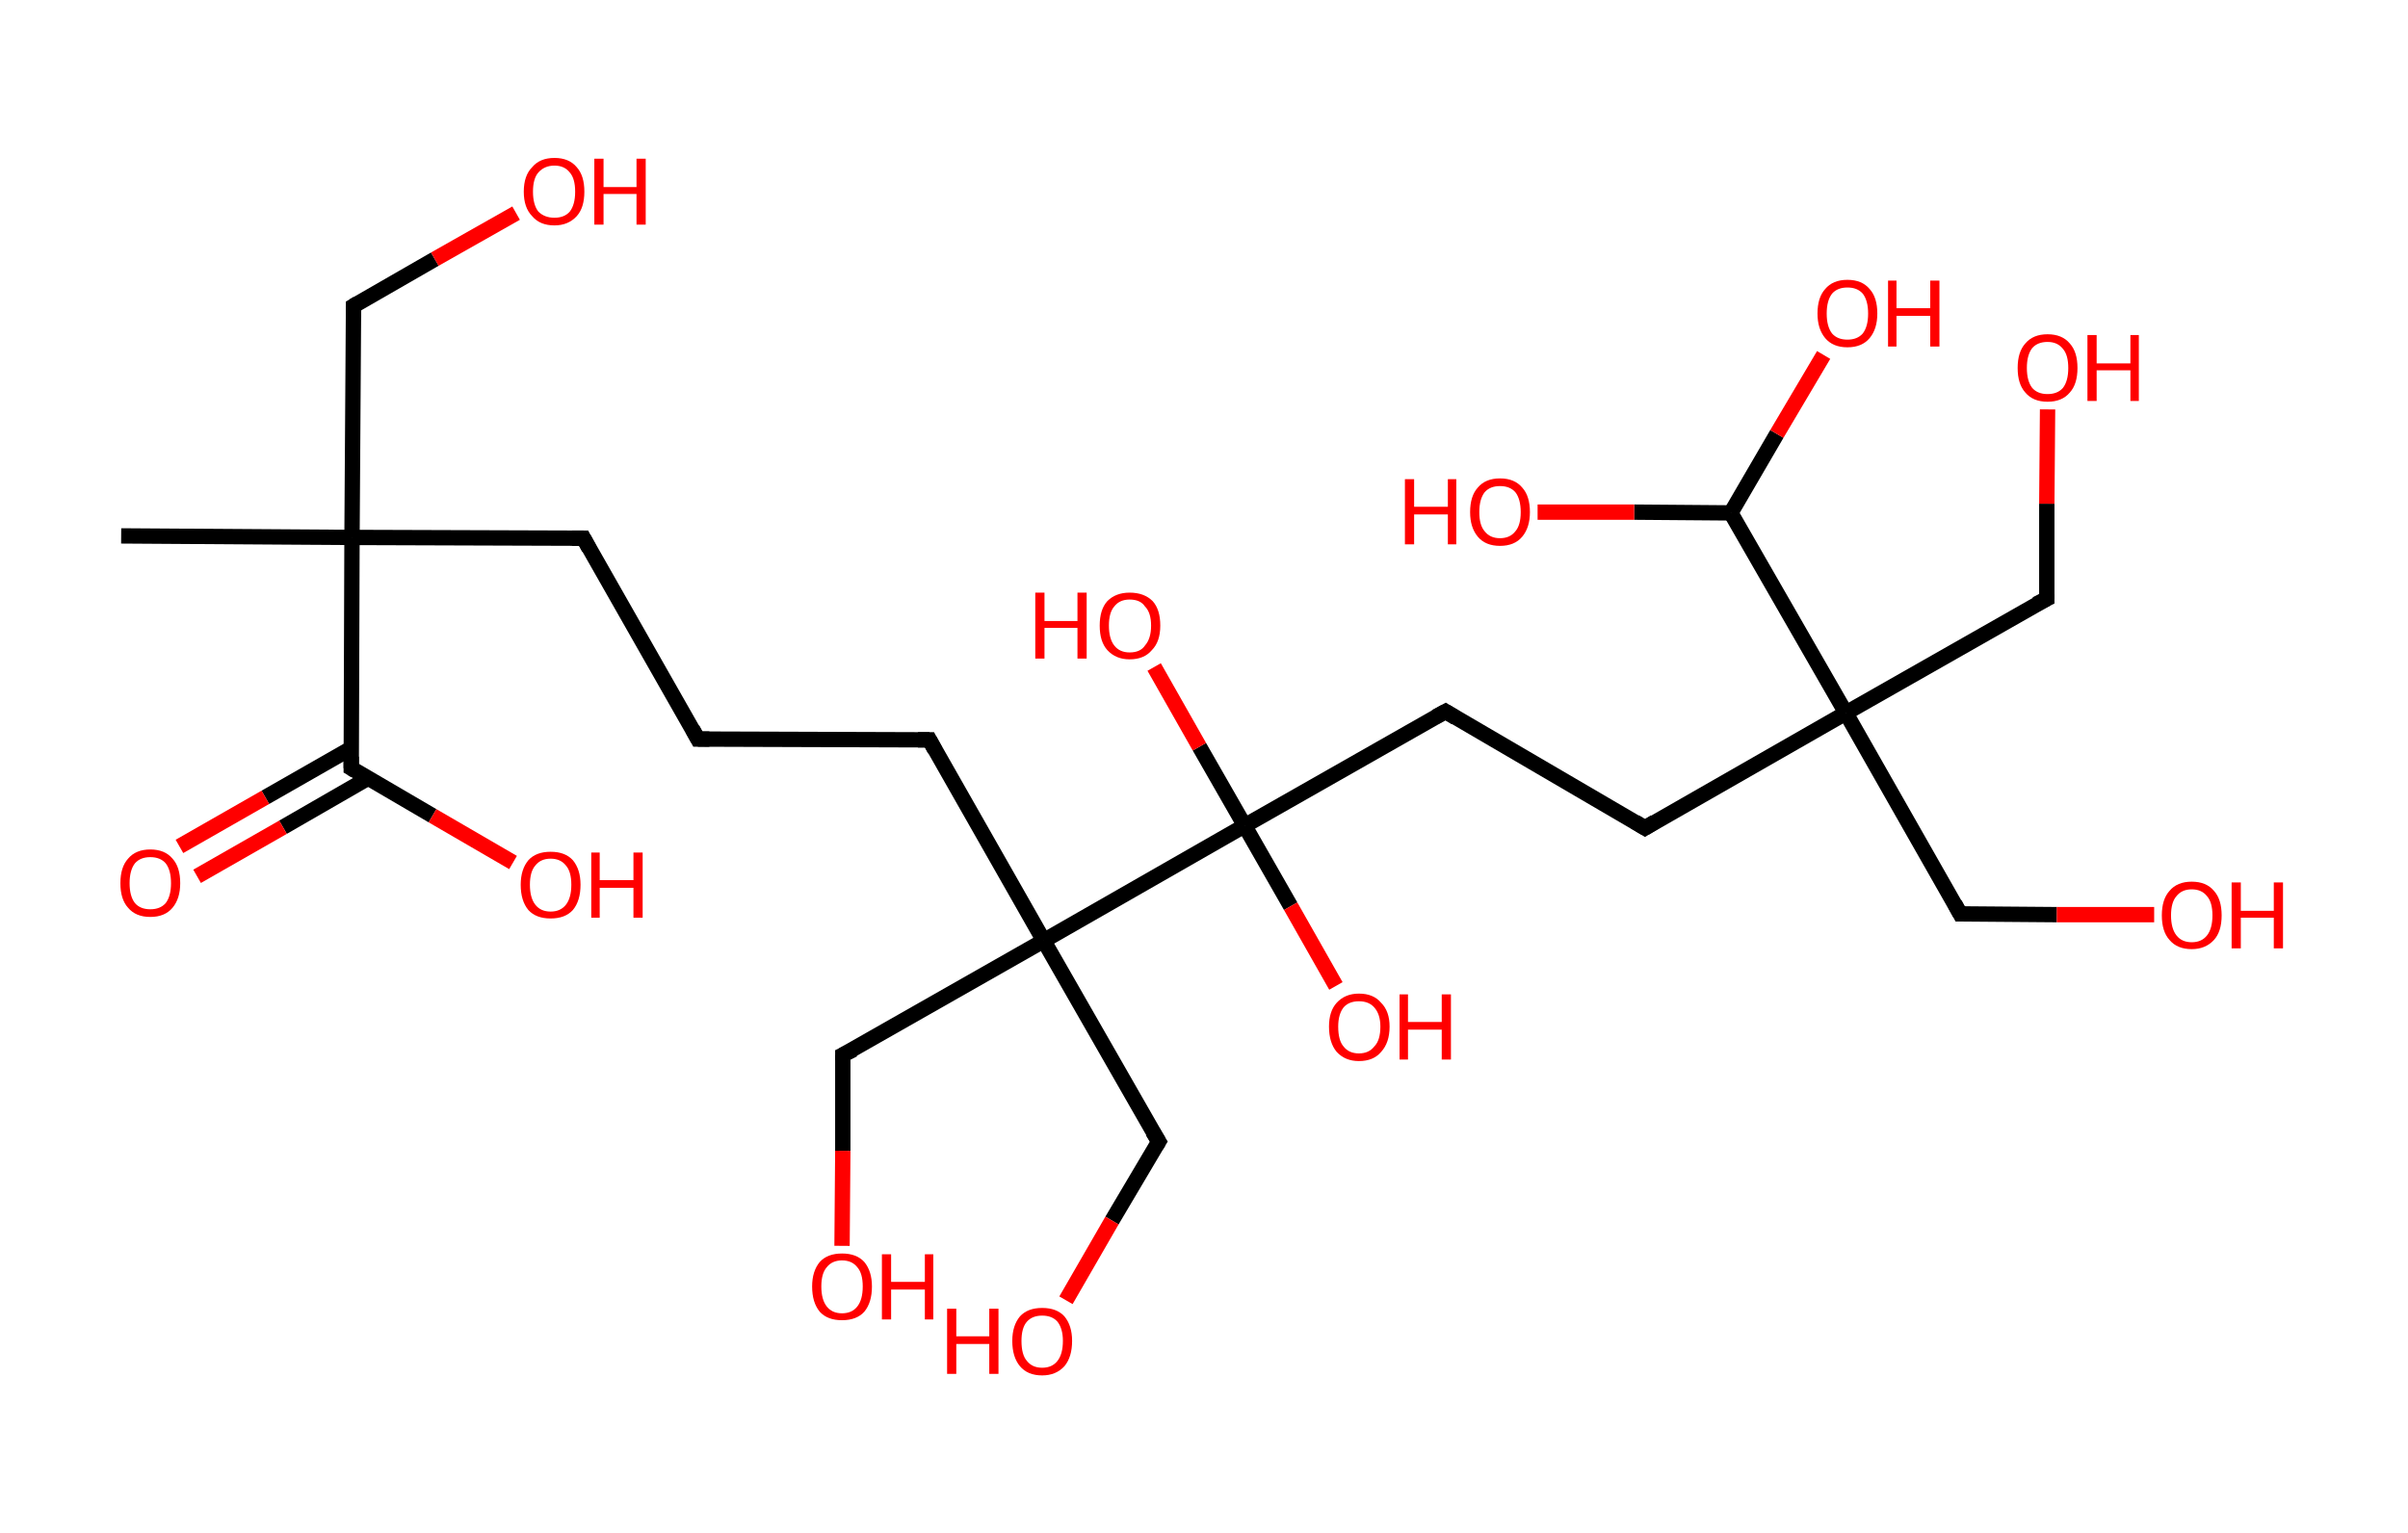 <?xml version='1.0' encoding='ASCII' standalone='yes'?>
<svg xmlns="http://www.w3.org/2000/svg" xmlns:rdkit="http://www.rdkit.org/xml" xmlns:xlink="http://www.w3.org/1999/xlink" version="1.1" baseProfile="full" xml:space="preserve" width="314px" height="200px" viewBox="0 0 314 200">
<!-- END OF HEADER -->
<rect style="opacity:1.0;fill:#FFFFFF;stroke:none" width="314.0" height="200.0" x="0.0" y="0.0"> </rect>
<path class="bond-0 atom-0 atom-1" d="M 15.8,69.9 L 45.9,70.1" style="fill:none;fill-rule:evenodd;stroke:#000000;stroke-width:2.0px;stroke-linecap:butt;stroke-linejoin:miter;stroke-opacity:1"/>
<path class="bond-1 atom-1 atom-2" d="M 45.9,70.1 L 46.1,39.9" style="fill:none;fill-rule:evenodd;stroke:#000000;stroke-width:2.0px;stroke-linecap:butt;stroke-linejoin:miter;stroke-opacity:1"/>
<path class="bond-2 atom-2 atom-3" d="M 46.1,39.9 L 56.7,33.8" style="fill:none;fill-rule:evenodd;stroke:#000000;stroke-width:2.0px;stroke-linecap:butt;stroke-linejoin:miter;stroke-opacity:1"/>
<path class="bond-2 atom-2 atom-3" d="M 56.7,33.8 L 67.3,27.8" style="fill:none;fill-rule:evenodd;stroke:#FF0000;stroke-width:2.0px;stroke-linecap:butt;stroke-linejoin:miter;stroke-opacity:1"/>
<path class="bond-3 atom-1 atom-4" d="M 45.9,70.1 L 76.1,70.2" style="fill:none;fill-rule:evenodd;stroke:#000000;stroke-width:2.0px;stroke-linecap:butt;stroke-linejoin:miter;stroke-opacity:1"/>
<path class="bond-4 atom-4 atom-5" d="M 76.1,70.2 L 91.0,96.4" style="fill:none;fill-rule:evenodd;stroke:#000000;stroke-width:2.0px;stroke-linecap:butt;stroke-linejoin:miter;stroke-opacity:1"/>
<path class="bond-5 atom-5 atom-6" d="M 91.0,96.4 L 121.2,96.5" style="fill:none;fill-rule:evenodd;stroke:#000000;stroke-width:2.0px;stroke-linecap:butt;stroke-linejoin:miter;stroke-opacity:1"/>
<path class="bond-6 atom-6 atom-7" d="M 121.2,96.5 L 136.1,122.7" style="fill:none;fill-rule:evenodd;stroke:#000000;stroke-width:2.0px;stroke-linecap:butt;stroke-linejoin:miter;stroke-opacity:1"/>
<path class="bond-7 atom-7 atom-8" d="M 136.1,122.7 L 151.1,148.9" style="fill:none;fill-rule:evenodd;stroke:#000000;stroke-width:2.0px;stroke-linecap:butt;stroke-linejoin:miter;stroke-opacity:1"/>
<path class="bond-8 atom-8 atom-9" d="M 151.1,148.9 L 145.0,159.2" style="fill:none;fill-rule:evenodd;stroke:#000000;stroke-width:2.0px;stroke-linecap:butt;stroke-linejoin:miter;stroke-opacity:1"/>
<path class="bond-8 atom-8 atom-9" d="M 145.0,159.2 L 139.0,169.6" style="fill:none;fill-rule:evenodd;stroke:#FF0000;stroke-width:2.0px;stroke-linecap:butt;stroke-linejoin:miter;stroke-opacity:1"/>
<path class="bond-9 atom-7 atom-10" d="M 136.1,122.7 L 109.9,137.6" style="fill:none;fill-rule:evenodd;stroke:#000000;stroke-width:2.0px;stroke-linecap:butt;stroke-linejoin:miter;stroke-opacity:1"/>
<path class="bond-10 atom-10 atom-11" d="M 109.9,137.6 L 109.9,150.1" style="fill:none;fill-rule:evenodd;stroke:#000000;stroke-width:2.0px;stroke-linecap:butt;stroke-linejoin:miter;stroke-opacity:1"/>
<path class="bond-10 atom-10 atom-11" d="M 109.9,150.1 L 109.8,162.5" style="fill:none;fill-rule:evenodd;stroke:#FF0000;stroke-width:2.0px;stroke-linecap:butt;stroke-linejoin:miter;stroke-opacity:1"/>
<path class="bond-11 atom-7 atom-12" d="M 136.1,122.7 L 162.3,107.7" style="fill:none;fill-rule:evenodd;stroke:#000000;stroke-width:2.0px;stroke-linecap:butt;stroke-linejoin:miter;stroke-opacity:1"/>
<path class="bond-12 atom-12 atom-13" d="M 162.3,107.7 L 156.4,97.4" style="fill:none;fill-rule:evenodd;stroke:#000000;stroke-width:2.0px;stroke-linecap:butt;stroke-linejoin:miter;stroke-opacity:1"/>
<path class="bond-12 atom-12 atom-13" d="M 156.4,97.4 L 150.5,87.0" style="fill:none;fill-rule:evenodd;stroke:#FF0000;stroke-width:2.0px;stroke-linecap:butt;stroke-linejoin:miter;stroke-opacity:1"/>
<path class="bond-13 atom-12 atom-14" d="M 162.3,107.7 L 168.3,118.2" style="fill:none;fill-rule:evenodd;stroke:#000000;stroke-width:2.0px;stroke-linecap:butt;stroke-linejoin:miter;stroke-opacity:1"/>
<path class="bond-13 atom-12 atom-14" d="M 168.3,118.2 L 174.2,128.6" style="fill:none;fill-rule:evenodd;stroke:#FF0000;stroke-width:2.0px;stroke-linecap:butt;stroke-linejoin:miter;stroke-opacity:1"/>
<path class="bond-14 atom-12 atom-15" d="M 162.3,107.7 L 188.5,92.8" style="fill:none;fill-rule:evenodd;stroke:#000000;stroke-width:2.0px;stroke-linecap:butt;stroke-linejoin:miter;stroke-opacity:1"/>
<path class="bond-15 atom-15 atom-16" d="M 188.5,92.8 L 214.5,108.0" style="fill:none;fill-rule:evenodd;stroke:#000000;stroke-width:2.0px;stroke-linecap:butt;stroke-linejoin:miter;stroke-opacity:1"/>
<path class="bond-16 atom-16 atom-17" d="M 214.5,108.0 L 240.7,93.0" style="fill:none;fill-rule:evenodd;stroke:#000000;stroke-width:2.0px;stroke-linecap:butt;stroke-linejoin:miter;stroke-opacity:1"/>
<path class="bond-17 atom-17 atom-18" d="M 240.7,93.0 L 266.9,78.1" style="fill:none;fill-rule:evenodd;stroke:#000000;stroke-width:2.0px;stroke-linecap:butt;stroke-linejoin:miter;stroke-opacity:1"/>
<path class="bond-18 atom-18 atom-19" d="M 266.9,78.1 L 266.9,65.7" style="fill:none;fill-rule:evenodd;stroke:#000000;stroke-width:2.0px;stroke-linecap:butt;stroke-linejoin:miter;stroke-opacity:1"/>
<path class="bond-18 atom-18 atom-19" d="M 266.9,65.7 L 267.0,53.4" style="fill:none;fill-rule:evenodd;stroke:#FF0000;stroke-width:2.0px;stroke-linecap:butt;stroke-linejoin:miter;stroke-opacity:1"/>
<path class="bond-19 atom-17 atom-20" d="M 240.7,93.0 L 255.6,119.2" style="fill:none;fill-rule:evenodd;stroke:#000000;stroke-width:2.0px;stroke-linecap:butt;stroke-linejoin:miter;stroke-opacity:1"/>
<path class="bond-20 atom-20 atom-21" d="M 255.6,119.2 L 268.2,119.3" style="fill:none;fill-rule:evenodd;stroke:#000000;stroke-width:2.0px;stroke-linecap:butt;stroke-linejoin:miter;stroke-opacity:1"/>
<path class="bond-20 atom-20 atom-21" d="M 268.2,119.3 L 280.9,119.3" style="fill:none;fill-rule:evenodd;stroke:#FF0000;stroke-width:2.0px;stroke-linecap:butt;stroke-linejoin:miter;stroke-opacity:1"/>
<path class="bond-21 atom-17 atom-22" d="M 240.7,93.0 L 225.7,66.9" style="fill:none;fill-rule:evenodd;stroke:#000000;stroke-width:2.0px;stroke-linecap:butt;stroke-linejoin:miter;stroke-opacity:1"/>
<path class="bond-22 atom-22 atom-23" d="M 225.7,66.9 L 231.7,56.6" style="fill:none;fill-rule:evenodd;stroke:#000000;stroke-width:2.0px;stroke-linecap:butt;stroke-linejoin:miter;stroke-opacity:1"/>
<path class="bond-22 atom-22 atom-23" d="M 231.7,56.6 L 237.8,46.3" style="fill:none;fill-rule:evenodd;stroke:#FF0000;stroke-width:2.0px;stroke-linecap:butt;stroke-linejoin:miter;stroke-opacity:1"/>
<path class="bond-23 atom-22 atom-24" d="M 225.7,66.9 L 213.1,66.8" style="fill:none;fill-rule:evenodd;stroke:#000000;stroke-width:2.0px;stroke-linecap:butt;stroke-linejoin:miter;stroke-opacity:1"/>
<path class="bond-23 atom-22 atom-24" d="M 213.1,66.8 L 200.5,66.8" style="fill:none;fill-rule:evenodd;stroke:#FF0000;stroke-width:2.0px;stroke-linecap:butt;stroke-linejoin:miter;stroke-opacity:1"/>
<path class="bond-24 atom-1 atom-25" d="M 45.9,70.1 L 45.8,100.2" style="fill:none;fill-rule:evenodd;stroke:#000000;stroke-width:2.0px;stroke-linecap:butt;stroke-linejoin:miter;stroke-opacity:1"/>
<path class="bond-25 atom-25 atom-26" d="M 45.8,97.6 L 34.6,104.0" style="fill:none;fill-rule:evenodd;stroke:#000000;stroke-width:2.0px;stroke-linecap:butt;stroke-linejoin:miter;stroke-opacity:1"/>
<path class="bond-25 atom-25 atom-26" d="M 34.6,104.0 L 23.4,110.4" style="fill:none;fill-rule:evenodd;stroke:#FF0000;stroke-width:2.0px;stroke-linecap:butt;stroke-linejoin:miter;stroke-opacity:1"/>
<path class="bond-25 atom-25 atom-26" d="M 48.0,101.5 L 36.9,107.9" style="fill:none;fill-rule:evenodd;stroke:#000000;stroke-width:2.0px;stroke-linecap:butt;stroke-linejoin:miter;stroke-opacity:1"/>
<path class="bond-25 atom-25 atom-26" d="M 36.9,107.9 L 25.7,114.3" style="fill:none;fill-rule:evenodd;stroke:#FF0000;stroke-width:2.0px;stroke-linecap:butt;stroke-linejoin:miter;stroke-opacity:1"/>
<path class="bond-26 atom-25 atom-27" d="M 45.8,100.2 L 56.4,106.4" style="fill:none;fill-rule:evenodd;stroke:#000000;stroke-width:2.0px;stroke-linecap:butt;stroke-linejoin:miter;stroke-opacity:1"/>
<path class="bond-26 atom-25 atom-27" d="M 56.4,106.4 L 66.9,112.5" style="fill:none;fill-rule:evenodd;stroke:#FF0000;stroke-width:2.0px;stroke-linecap:butt;stroke-linejoin:miter;stroke-opacity:1"/>
<path d="M 46.1,41.4 L 46.1,39.9 L 46.6,39.6" style="fill:none;stroke:#000000;stroke-width:2.0px;stroke-linecap:butt;stroke-linejoin:miter;stroke-opacity:1;"/>
<path d="M 74.6,70.2 L 76.1,70.2 L 76.8,71.5" style="fill:none;stroke:#000000;stroke-width:2.0px;stroke-linecap:butt;stroke-linejoin:miter;stroke-opacity:1;"/>
<path d="M 90.3,95.1 L 91.0,96.4 L 92.5,96.4" style="fill:none;stroke:#000000;stroke-width:2.0px;stroke-linecap:butt;stroke-linejoin:miter;stroke-opacity:1;"/>
<path d="M 119.7,96.5 L 121.2,96.5 L 121.9,97.8" style="fill:none;stroke:#000000;stroke-width:2.0px;stroke-linecap:butt;stroke-linejoin:miter;stroke-opacity:1;"/>
<path d="M 150.3,147.6 L 151.1,148.9 L 150.8,149.4" style="fill:none;stroke:#000000;stroke-width:2.0px;stroke-linecap:butt;stroke-linejoin:miter;stroke-opacity:1;"/>
<path d="M 111.3,136.9 L 109.9,137.6 L 109.9,138.3" style="fill:none;stroke:#000000;stroke-width:2.0px;stroke-linecap:butt;stroke-linejoin:miter;stroke-opacity:1;"/>
<path d="M 187.2,93.5 L 188.5,92.8 L 189.8,93.6" style="fill:none;stroke:#000000;stroke-width:2.0px;stroke-linecap:butt;stroke-linejoin:miter;stroke-opacity:1;"/>
<path d="M 213.2,107.2 L 214.5,108.0 L 215.8,107.2" style="fill:none;stroke:#000000;stroke-width:2.0px;stroke-linecap:butt;stroke-linejoin:miter;stroke-opacity:1;"/>
<path d="M 265.5,78.8 L 266.9,78.1 L 266.9,77.5" style="fill:none;stroke:#000000;stroke-width:2.0px;stroke-linecap:butt;stroke-linejoin:miter;stroke-opacity:1;"/>
<path d="M 254.9,117.9 L 255.6,119.2 L 256.3,119.2" style="fill:none;stroke:#000000;stroke-width:2.0px;stroke-linecap:butt;stroke-linejoin:miter;stroke-opacity:1;"/>
<path d="M 45.8,98.7 L 45.8,100.2 L 46.3,100.5" style="fill:none;stroke:#000000;stroke-width:2.0px;stroke-linecap:butt;stroke-linejoin:miter;stroke-opacity:1;"/>
<path class="atom-3" d="M 68.3 25.0 Q 68.3 22.9, 69.4 21.8 Q 70.4 20.6, 72.3 20.6 Q 74.2 20.6, 75.2 21.8 Q 76.2 22.9, 76.2 25.0 Q 76.2 27.1, 75.2 28.2 Q 74.1 29.4, 72.3 29.4 Q 70.4 29.4, 69.4 28.2 Q 68.3 27.1, 68.3 25.0 M 72.3 28.4 Q 73.6 28.4, 74.3 27.6 Q 75.0 26.7, 75.0 25.0 Q 75.0 23.3, 74.3 22.5 Q 73.6 21.6, 72.3 21.6 Q 71.0 21.6, 70.2 22.5 Q 69.5 23.3, 69.5 25.0 Q 69.5 26.7, 70.2 27.6 Q 71.0 28.4, 72.3 28.4 " fill="#FF0000"/>
<path class="atom-3" d="M 77.5 20.7 L 78.7 20.7 L 78.7 24.4 L 83.0 24.4 L 83.0 20.7 L 84.2 20.7 L 84.2 29.3 L 83.0 29.3 L 83.0 25.3 L 78.7 25.3 L 78.7 29.3 L 77.5 29.3 L 77.5 20.7 " fill="#FF0000"/>
<path class="atom-9" d="M 123.5 170.7 L 124.7 170.7 L 124.7 174.3 L 129.0 174.3 L 129.0 170.7 L 130.2 170.7 L 130.2 179.2 L 129.0 179.2 L 129.0 175.3 L 124.7 175.3 L 124.7 179.2 L 123.5 179.2 L 123.5 170.7 " fill="#FF0000"/>
<path class="atom-9" d="M 132.0 174.9 Q 132.0 172.9, 133.0 171.7 Q 134.0 170.6, 135.9 170.6 Q 137.8 170.6, 138.8 171.7 Q 139.8 172.9, 139.8 174.9 Q 139.8 177.0, 138.8 178.2 Q 137.7 179.4, 135.9 179.4 Q 134.0 179.4, 133.0 178.2 Q 132.0 177.0, 132.0 174.9 M 135.9 178.4 Q 137.2 178.4, 137.9 177.5 Q 138.6 176.6, 138.6 174.9 Q 138.6 173.3, 137.9 172.4 Q 137.2 171.6, 135.9 171.6 Q 134.6 171.6, 133.9 172.4 Q 133.2 173.2, 133.2 174.9 Q 133.2 176.7, 133.9 177.5 Q 134.6 178.4, 135.9 178.4 " fill="#FF0000"/>
<path class="atom-11" d="M 105.9 167.8 Q 105.9 165.8, 106.9 164.6 Q 107.9 163.5, 109.8 163.5 Q 111.7 163.5, 112.7 164.6 Q 113.7 165.8, 113.7 167.8 Q 113.7 169.9, 112.7 171.1 Q 111.7 172.2, 109.8 172.2 Q 107.9 172.2, 106.9 171.1 Q 105.9 169.9, 105.9 167.8 M 109.8 171.3 Q 111.1 171.3, 111.8 170.4 Q 112.5 169.5, 112.5 167.8 Q 112.5 166.1, 111.8 165.3 Q 111.1 164.4, 109.8 164.4 Q 108.5 164.4, 107.8 165.3 Q 107.1 166.1, 107.1 167.8 Q 107.1 169.5, 107.8 170.4 Q 108.5 171.3, 109.8 171.3 " fill="#FF0000"/>
<path class="atom-11" d="M 115.0 163.6 L 116.2 163.6 L 116.2 167.2 L 120.6 167.2 L 120.6 163.6 L 121.7 163.6 L 121.7 172.1 L 120.6 172.1 L 120.6 168.2 L 116.2 168.2 L 116.2 172.1 L 115.0 172.1 L 115.0 163.6 " fill="#FF0000"/>
<path class="atom-13" d="M 135.0 77.3 L 136.2 77.3 L 136.2 81.0 L 140.5 81.0 L 140.5 77.3 L 141.7 77.3 L 141.7 85.9 L 140.5 85.9 L 140.5 81.9 L 136.2 81.9 L 136.2 85.9 L 135.0 85.9 L 135.0 77.3 " fill="#FF0000"/>
<path class="atom-13" d="M 143.4 81.6 Q 143.4 79.5, 144.4 78.4 Q 145.5 77.3, 147.3 77.3 Q 149.2 77.3, 150.3 78.4 Q 151.3 79.5, 151.3 81.6 Q 151.3 83.7, 150.2 84.8 Q 149.2 86.0, 147.3 86.0 Q 145.5 86.0, 144.4 84.8 Q 143.4 83.7, 143.4 81.6 M 147.3 85.1 Q 148.7 85.1, 149.3 84.2 Q 150.1 83.3, 150.1 81.6 Q 150.1 79.9, 149.3 79.1 Q 148.7 78.2, 147.3 78.2 Q 146.0 78.2, 145.3 79.1 Q 144.6 79.9, 144.6 81.6 Q 144.6 83.3, 145.3 84.2 Q 146.0 85.1, 147.3 85.1 " fill="#FF0000"/>
<path class="atom-14" d="M 173.3 133.9 Q 173.3 131.9, 174.3 130.8 Q 175.4 129.6, 177.2 129.6 Q 179.1 129.6, 180.1 130.8 Q 181.2 131.9, 181.2 133.9 Q 181.2 136.0, 180.1 137.2 Q 179.1 138.4, 177.2 138.4 Q 175.4 138.4, 174.3 137.2 Q 173.3 136.0, 173.3 133.9 M 177.2 137.4 Q 178.5 137.4, 179.2 136.5 Q 180.0 135.7, 180.0 133.9 Q 180.0 132.3, 179.2 131.4 Q 178.5 130.6, 177.2 130.6 Q 175.9 130.6, 175.2 131.4 Q 174.5 132.3, 174.5 133.9 Q 174.5 135.7, 175.2 136.5 Q 175.9 137.4, 177.2 137.4 " fill="#FF0000"/>
<path class="atom-14" d="M 182.5 129.7 L 183.6 129.7 L 183.6 133.3 L 188.0 133.3 L 188.0 129.7 L 189.2 129.7 L 189.2 138.2 L 188.0 138.2 L 188.0 134.3 L 183.6 134.3 L 183.6 138.2 L 182.5 138.2 L 182.5 129.7 " fill="#FF0000"/>
<path class="atom-19" d="M 263.1 48.0 Q 263.1 45.9, 264.1 44.8 Q 265.1 43.6, 267.0 43.6 Q 268.9 43.6, 269.9 44.8 Q 270.9 45.9, 270.9 48.0 Q 270.9 50.1, 269.9 51.2 Q 268.9 52.4, 267.0 52.4 Q 265.1 52.4, 264.1 51.2 Q 263.1 50.1, 263.1 48.0 M 267.0 51.4 Q 268.3 51.4, 269.0 50.6 Q 269.7 49.7, 269.7 48.0 Q 269.7 46.3, 269.0 45.5 Q 268.3 44.6, 267.0 44.6 Q 265.7 44.6, 265.0 45.4 Q 264.3 46.3, 264.3 48.0 Q 264.3 49.7, 265.0 50.6 Q 265.7 51.4, 267.0 51.4 " fill="#FF0000"/>
<path class="atom-19" d="M 272.2 43.7 L 273.4 43.7 L 273.4 47.4 L 277.8 47.4 L 277.8 43.7 L 278.9 43.7 L 278.9 52.3 L 277.8 52.3 L 277.8 48.3 L 273.4 48.3 L 273.4 52.3 L 272.2 52.3 L 272.2 43.7 " fill="#FF0000"/>
<path class="atom-21" d="M 281.9 119.4 Q 281.9 117.3, 282.9 116.2 Q 283.9 115.0, 285.8 115.0 Q 287.7 115.0, 288.7 116.2 Q 289.7 117.3, 289.7 119.4 Q 289.7 121.5, 288.7 122.6 Q 287.6 123.8, 285.8 123.8 Q 283.9 123.8, 282.9 122.6 Q 281.9 121.5, 281.9 119.4 M 285.8 122.9 Q 287.1 122.9, 287.8 122.0 Q 288.5 121.1, 288.5 119.4 Q 288.5 117.7, 287.8 116.9 Q 287.1 116.0, 285.8 116.0 Q 284.5 116.0, 283.8 116.9 Q 283.1 117.7, 283.1 119.4 Q 283.1 121.1, 283.8 122.0 Q 284.5 122.9, 285.8 122.9 " fill="#FF0000"/>
<path class="atom-21" d="M 291.0 115.1 L 292.2 115.1 L 292.2 118.8 L 296.5 118.8 L 296.5 115.1 L 297.7 115.1 L 297.7 123.7 L 296.5 123.7 L 296.5 119.7 L 292.2 119.7 L 292.2 123.7 L 291.0 123.7 L 291.0 115.1 " fill="#FF0000"/>
<path class="atom-23" d="M 237.0 40.9 Q 237.0 38.8, 238.0 37.7 Q 239.0 36.5, 240.9 36.5 Q 242.8 36.5, 243.8 37.7 Q 244.8 38.8, 244.8 40.9 Q 244.8 42.9, 243.8 44.1 Q 242.8 45.3, 240.9 45.3 Q 239.0 45.3, 238.0 44.1 Q 237.0 42.9, 237.0 40.9 M 240.9 44.3 Q 242.2 44.3, 242.9 43.5 Q 243.6 42.6, 243.6 40.9 Q 243.6 39.2, 242.9 38.3 Q 242.2 37.5, 240.9 37.5 Q 239.6 37.5, 238.9 38.3 Q 238.2 39.2, 238.2 40.9 Q 238.2 42.6, 238.9 43.5 Q 239.6 44.3, 240.9 44.3 " fill="#FF0000"/>
<path class="atom-23" d="M 246.2 36.6 L 247.3 36.6 L 247.3 40.2 L 251.7 40.2 L 251.7 36.6 L 252.9 36.6 L 252.9 45.2 L 251.7 45.2 L 251.7 41.2 L 247.3 41.2 L 247.3 45.2 L 246.2 45.2 L 246.2 36.6 " fill="#FF0000"/>
<path class="atom-24" d="M 183.2 62.5 L 184.4 62.5 L 184.4 66.1 L 188.8 66.1 L 188.8 62.5 L 189.9 62.5 L 189.9 71.0 L 188.8 71.0 L 188.8 67.1 L 184.4 67.1 L 184.4 71.0 L 183.2 71.0 L 183.2 62.5 " fill="#FF0000"/>
<path class="atom-24" d="M 191.7 66.8 Q 191.7 64.7, 192.7 63.6 Q 193.7 62.4, 195.6 62.4 Q 197.5 62.4, 198.5 63.6 Q 199.5 64.7, 199.5 66.8 Q 199.5 68.8, 198.5 70.0 Q 197.5 71.2, 195.6 71.2 Q 193.7 71.2, 192.7 70.0 Q 191.7 68.8, 191.7 66.8 M 195.6 70.2 Q 196.9 70.2, 197.6 69.3 Q 198.3 68.5, 198.3 66.8 Q 198.3 65.1, 197.6 64.2 Q 196.9 63.4, 195.6 63.4 Q 194.3 63.4, 193.6 64.2 Q 192.9 65.1, 192.9 66.8 Q 192.9 68.5, 193.6 69.3 Q 194.3 70.2, 195.6 70.2 " fill="#FF0000"/>
<path class="atom-26" d="M 15.7 115.2 Q 15.7 113.1, 16.7 112.0 Q 17.7 110.8, 19.6 110.8 Q 21.5 110.8, 22.5 112.0 Q 23.5 113.1, 23.5 115.2 Q 23.5 117.2, 22.5 118.4 Q 21.5 119.6, 19.6 119.6 Q 17.7 119.6, 16.7 118.4 Q 15.7 117.3, 15.7 115.2 M 19.6 118.6 Q 20.9 118.6, 21.6 117.8 Q 22.3 116.9, 22.3 115.2 Q 22.3 113.5, 21.6 112.6 Q 20.9 111.8, 19.6 111.8 Q 18.3 111.8, 17.6 112.6 Q 16.9 113.5, 16.9 115.2 Q 16.9 116.9, 17.6 117.8 Q 18.3 118.6, 19.6 118.6 " fill="#FF0000"/>
<path class="atom-27" d="M 67.9 115.4 Q 67.9 113.4, 68.9 112.2 Q 69.9 111.1, 71.8 111.1 Q 73.7 111.1, 74.7 112.2 Q 75.7 113.4, 75.7 115.4 Q 75.7 117.5, 74.7 118.7 Q 73.7 119.8, 71.8 119.8 Q 69.9 119.8, 68.9 118.7 Q 67.9 117.5, 67.9 115.4 M 71.8 118.9 Q 73.1 118.9, 73.8 118.0 Q 74.5 117.1, 74.5 115.4 Q 74.5 113.7, 73.8 112.9 Q 73.1 112.0, 71.8 112.0 Q 70.5 112.0, 69.8 112.9 Q 69.1 113.7, 69.1 115.4 Q 69.1 117.1, 69.8 118.0 Q 70.5 118.9, 71.8 118.9 " fill="#FF0000"/>
<path class="atom-27" d="M 77.1 111.2 L 78.2 111.2 L 78.2 114.8 L 82.6 114.8 L 82.6 111.2 L 83.8 111.2 L 83.8 119.7 L 82.6 119.7 L 82.6 115.8 L 78.2 115.8 L 78.2 119.7 L 77.1 119.7 L 77.1 111.2 " fill="#FF0000"/>
</svg>
